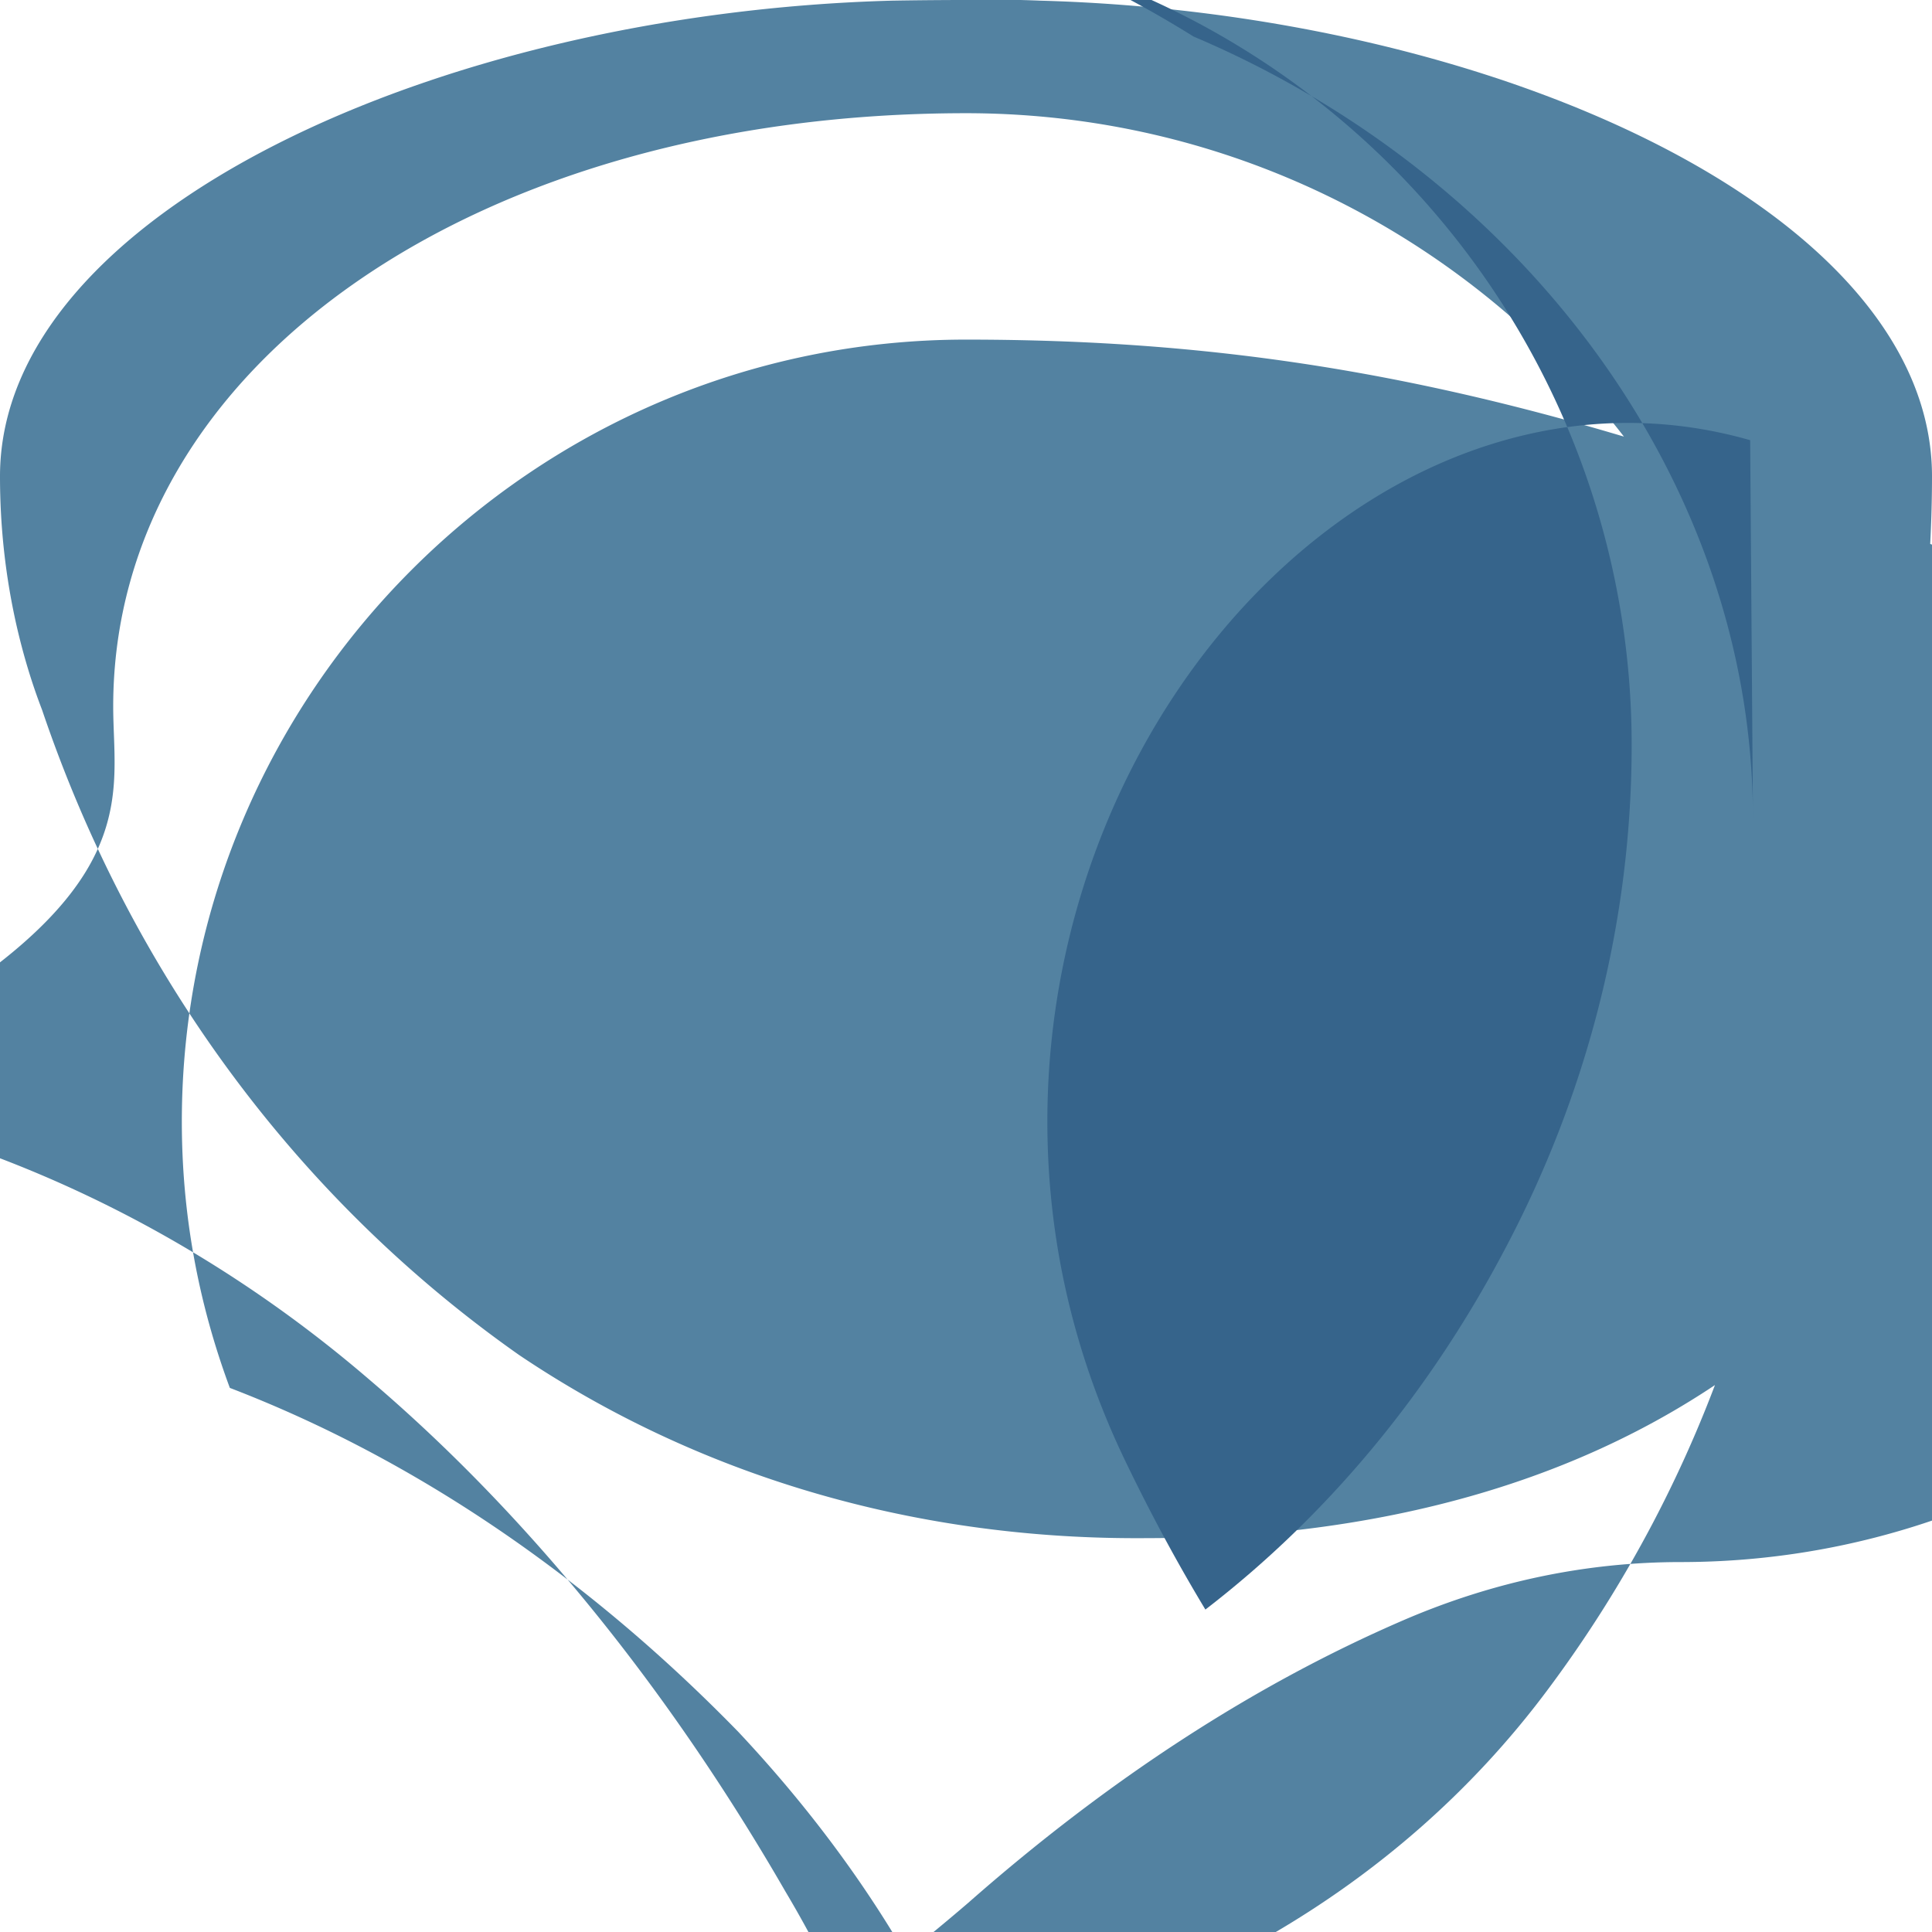 <svg xmlns="http://www.w3.org/2000/svg" viewBox="0 0 512 512">
  <path fill="#5382A1" d="M256 0c-6.535 0-13.066.062-19.59.172C115.99 3.47 0 56.665 0 126.217c0 13.535 1.48 26.867 4.465 39.906 1.72 7.43 3.894 14.762 6.684 22 23.898 70.574 68.07 129.945 126.395 170.95 47.586 32.035 104.094 48.558 163.465 48.558 6.348 0 12.68-.082 19.03-.238 69.55-3.27 125.195-25.524 165.66-65.937C486.21 269.058 512 200.836 512 126.217 512 56.665 396.98 3.47 275.59.172A296.904 296.904 0 0 0 256 0zm0 30c121.438 0 220 98.531 220 219.217 0 73.203-23.84 142.524-66.133 198.963-39.94 53.375-99.91 86.273-164.195 97.25-4.965.894-9.957 1.554-14.965 1.96-6.49-16.375-14.02-31.785-22.566-46.125-30.54-52.97-67.875-99.58-110.23-135.624-45.957-39.516-99.902-64.852-155.27-74.59-1.097-.215-2.188-.43-3.285-.644C41.235 242.216 30 213.9 30 187.217 30 96.53 126.966 30 256 30zm0 60c-114.69 0-207.813 93.657-207.813 207.217 0 24.37 4.285 47.855 12.723 70.59 48.89 18.77 94.71 50.016 134.84 91.25 17.426 18.578 32.3 38.32 44.282 58.906 5.605-4.457 11.11-9.016 16.54-13.676 37.44-32.95 76.004-57.92 115.336-74.907 23.762-10.25 48.476-15.414 73.433-15.414 114.687 0 207.813-93.657 207.813-207.217C463.813 116.657 370.687 90 256 90z"/>
  <path fill="#36648B" d="M463.813 116.657C370.687 90 277.562 183.657 277.562 297.217c0 30.797 6.773 60.712 20.13 88.864 6.81 14.25 14.098 27.793 21.75 40.468 32.188-24.78 58.98-56.953 79.093-94.97 22.195-41.71 33.874-87.617 33.874-134.125 0-94.313-61.16-178.468-152.53-207.125a296.904 296.904 0 0 1 36.41 19.348c86.26 36.57 148.26 117.086 148.26 207.217z"/>
</svg>
